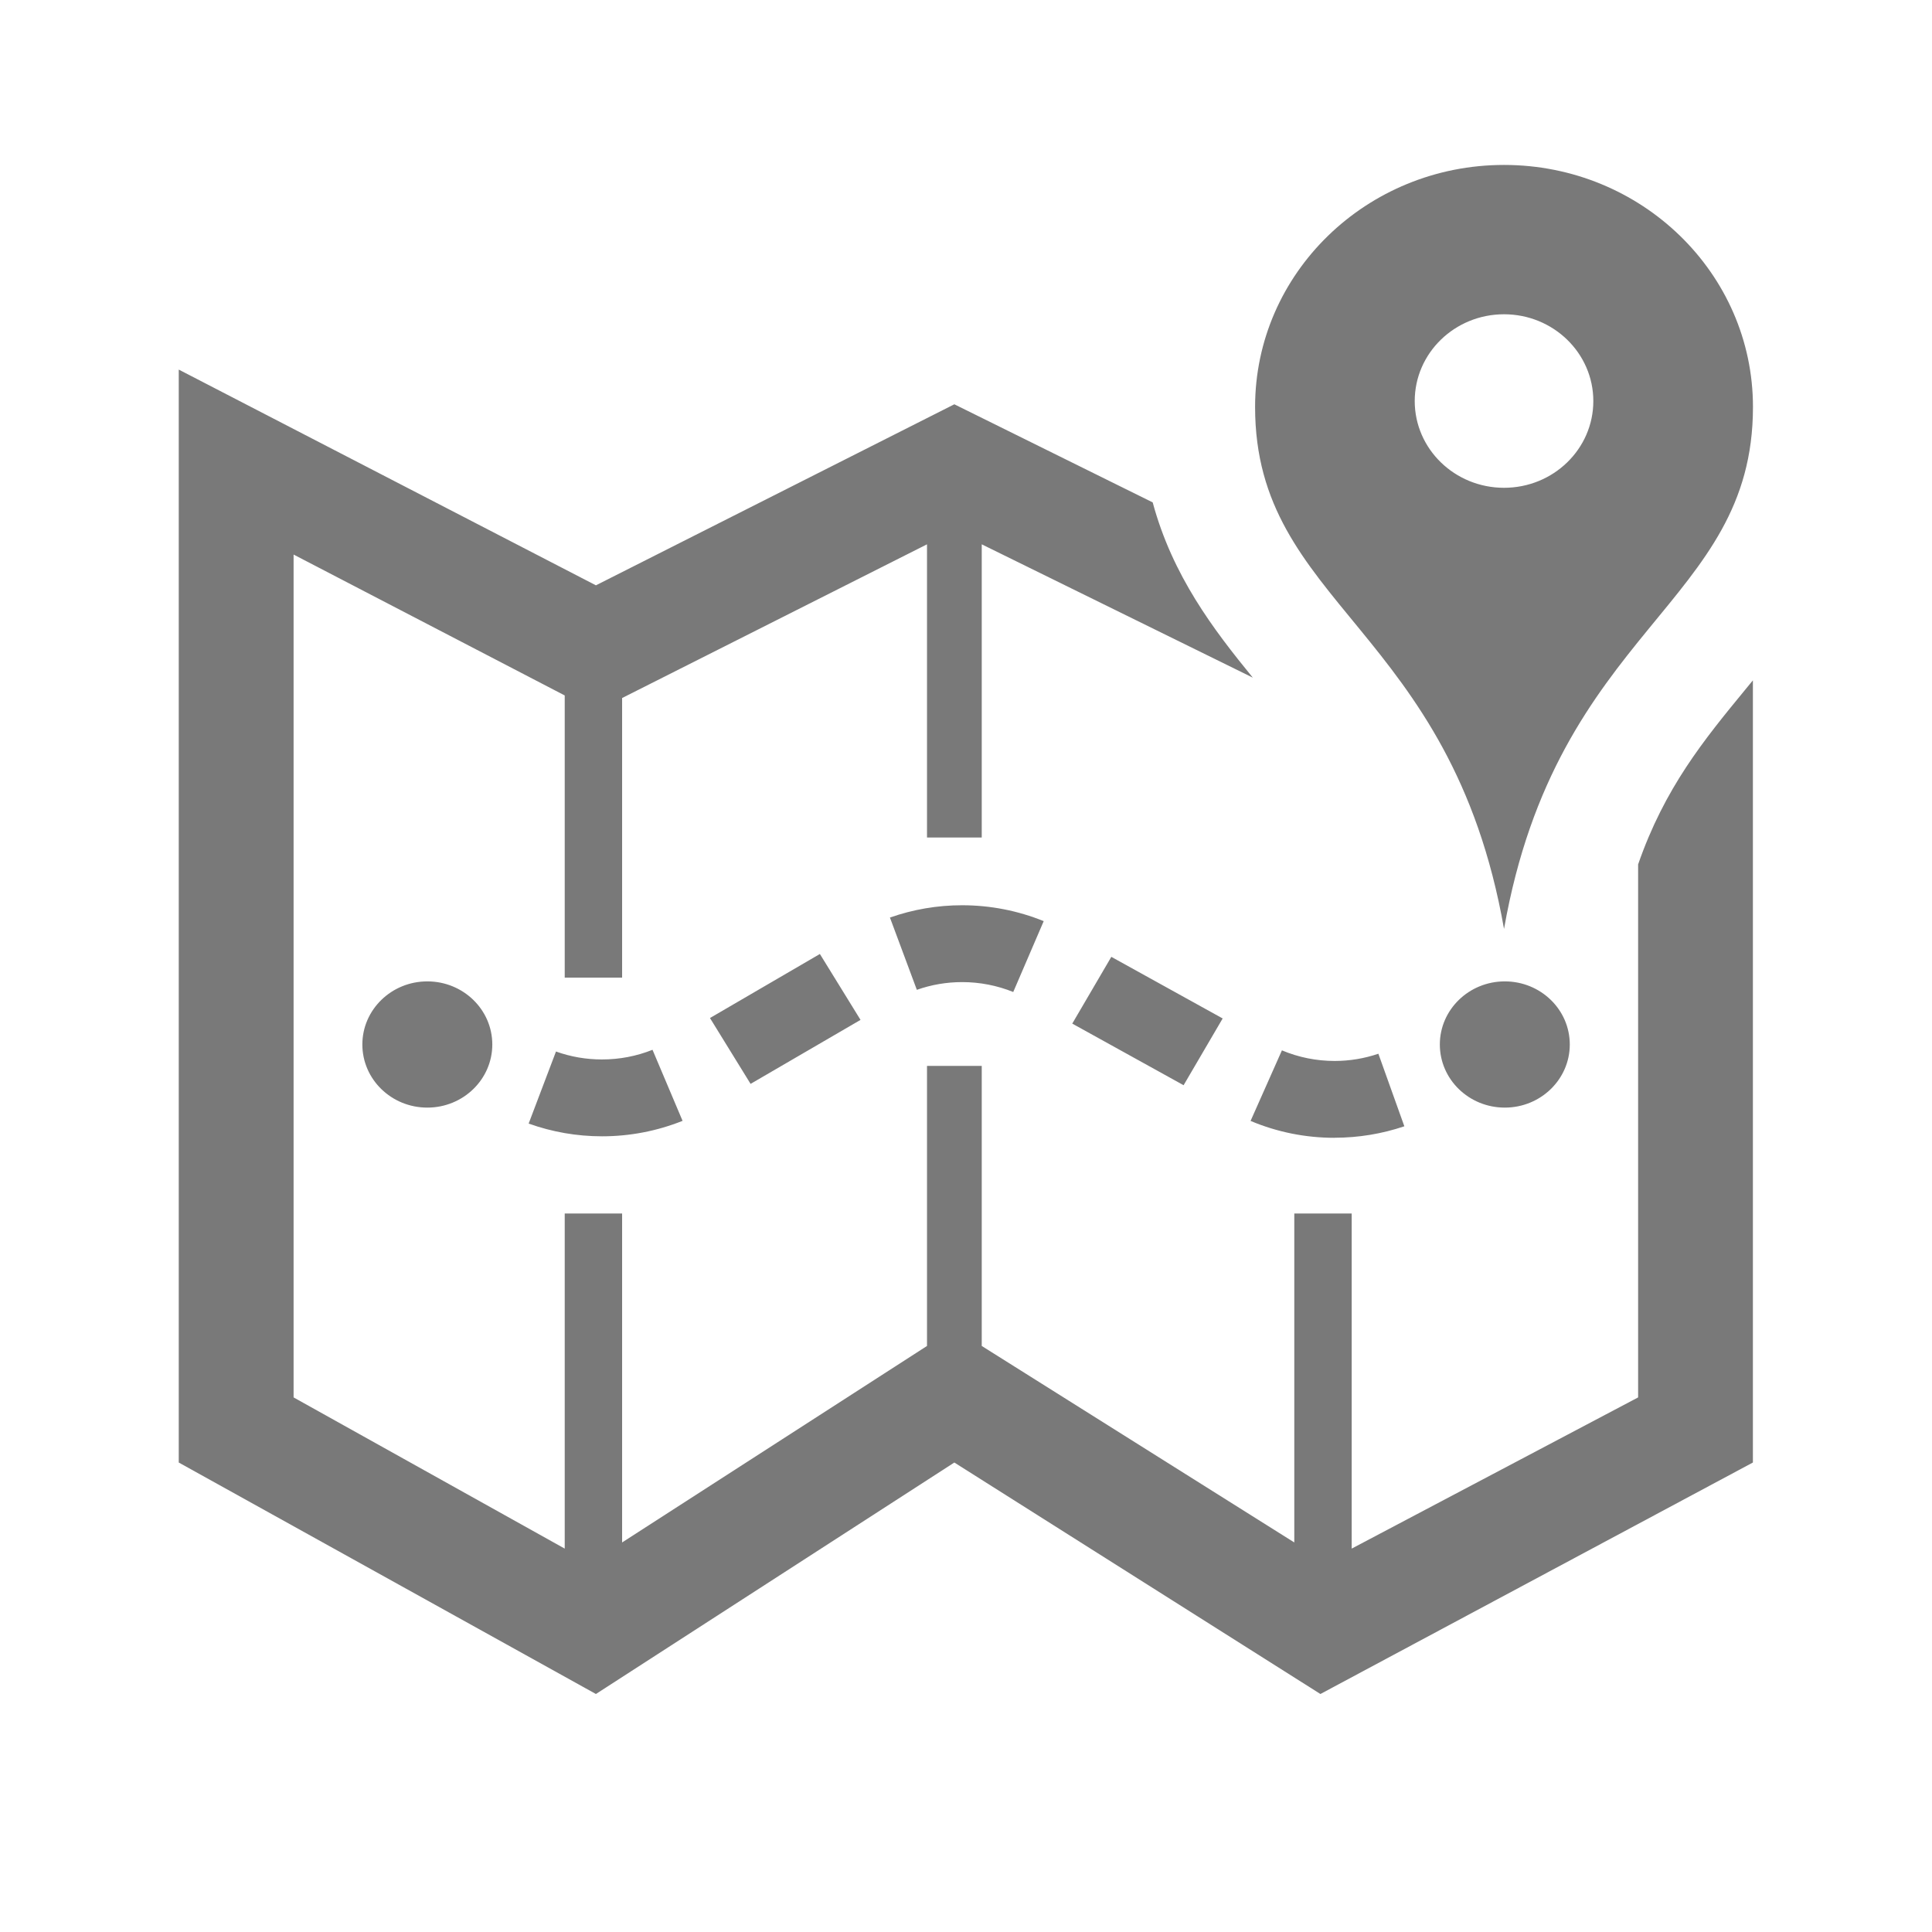 <svg viewBox="0 0 27 27" version="1.1" xmlns="http://www.w3.org/2000/svg" width="27" height="27"><path d="m18.651 15.901c-.407 0-.801-.079-1.174-.236l.438-.986c.234.098.482.148.737.148.209 0 .414-.034.611-.101l.363 1.014c-.314.106-.642.16-.975.16m-10.238-.02c-.351 0-.696-.06-1.025-.178l.382-1.007c.206.074.422.111.643.111.243 0 .481-.045.706-.135l.42.993c-.359.143-.738.216-1.125.216m8.127-.714l-1.556-.861.546-.933 1.556.861-.546.933m-6.051-.018l-.568-.921 1.536-.895.568.921-1.536.894m3.672-1.283c-.228-.092-.469-.139-.716-.139-.216 0-.429.036-.633.108l-.376-1.01c.324-.114.663-.172 1.008-.172.394 0 .778.075 1.141.222l-.426.991m6.87-.149c-.501 0-.908.395-.908.882 0 .487.406.882.908.882.501 0 .908-.395.908-.882 0-.487-.406-.882-.908-.882m-15.058 0c-.501 0-.908.395-.908.882 0 .487.406.882.908.882.501 0 .908-.395.908-.882 0-.487-.406-.882-.908-.882m18.526-8.028c0-1.867-1.558-3.382-3.479-3.382-1.921 0-3.479 1.514-3.479 3.382 0 2.777 2.736 3.071 3.479 7.295.743-4.224 3.479-4.518 3.479-7.295m-4.727-.082c0-.67.559-1.213 1.248-1.213.689 0 1.248.543 1.248 1.213 0 .67-.559 1.212-1.248 1.212-.689 0-1.248-.543-1.248-1.212m3.122 6.478v7.446l-4.003 2.113v-4.683h-.802v4.597l-4.368-2.746v-3.914h-.765v3.914l-4.261 2.746v-4.597h-.802v4.683l-3.789-2.113v-11.779l3.789 1.969v3.944h.802v-3.908l4.261-2.148v4.097h.765v-4.097l3.788 1.863c-.55-.673-1.122-1.423-1.399-2.449l-2.772-1.371-5.009 2.53-5.83-3.015v15.274l5.83 3.235 5.009-3.235 5.116 3.235 6.044-3.235v-10.931c-.035.043-.071.086-.106.129-.576.701-1.127 1.372-1.499 2.446" style="fill:#797979"/></svg>